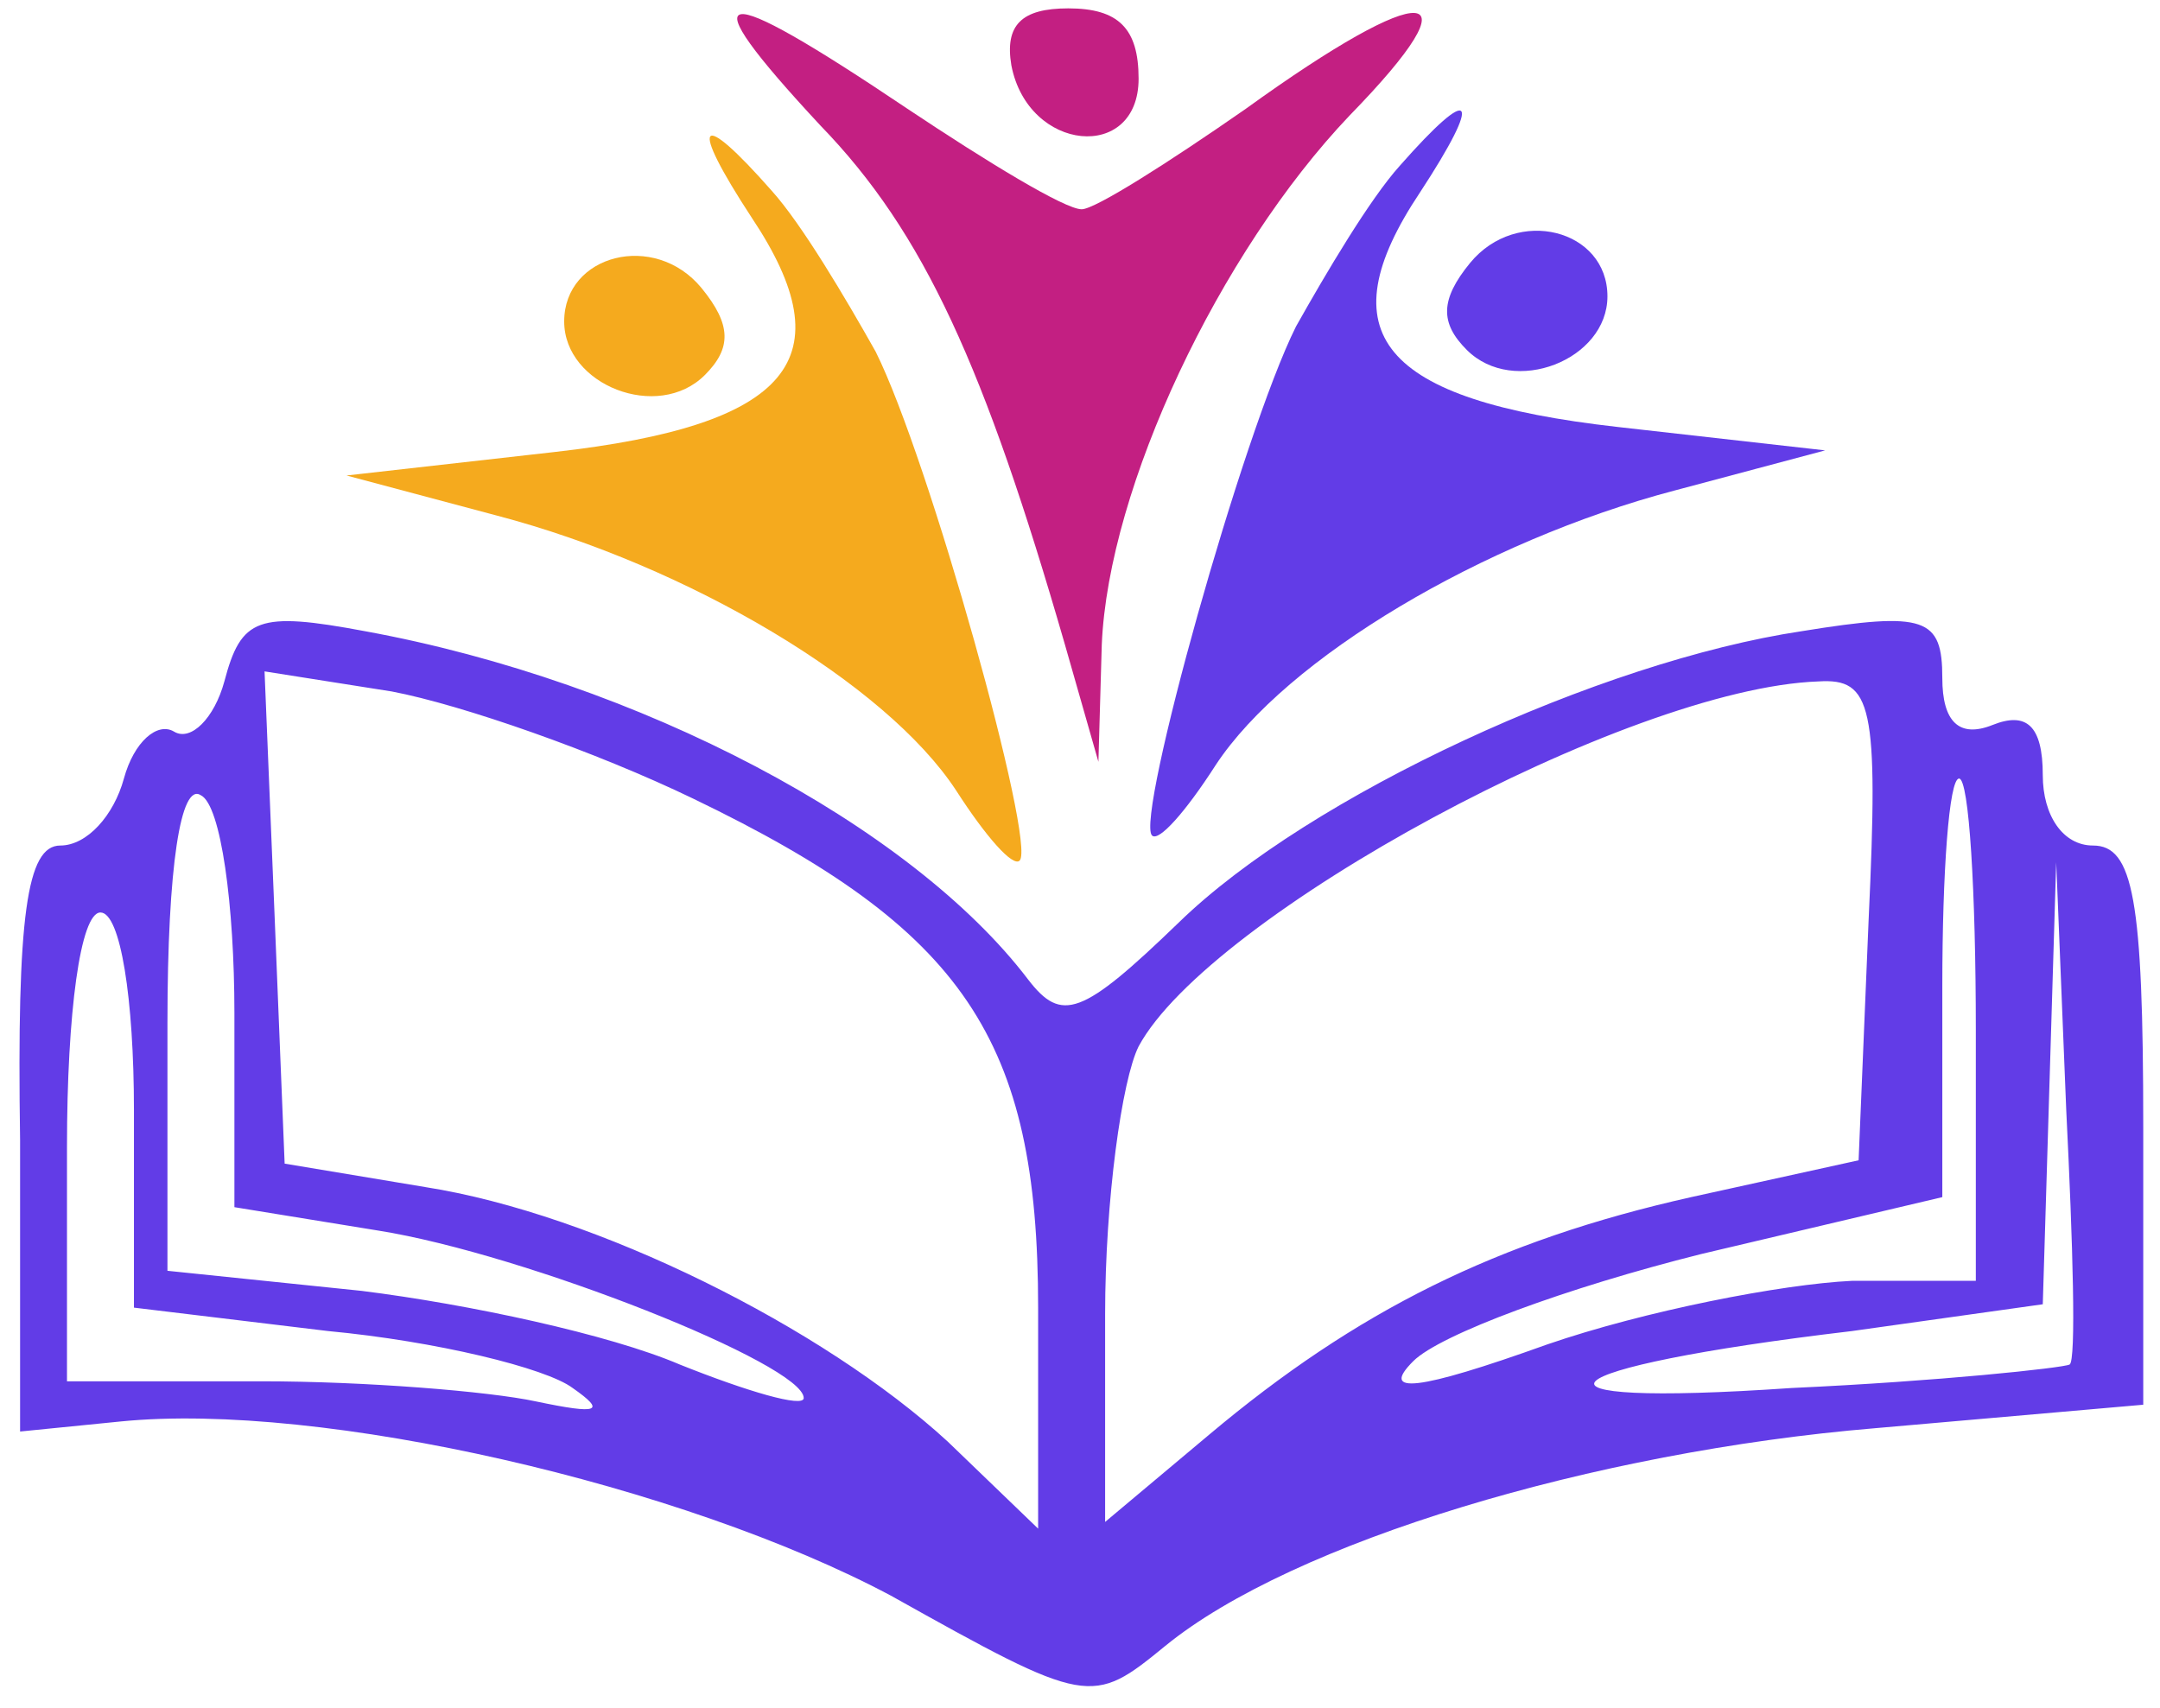 <svg width="86" height="68" viewBox="0 0 86 68" fill="none" xmlns="http://www.w3.org/2000/svg">
<path d="M32.667 5C36.8 9.267 39.2 14.6 42.4 25.667L43.733 30.333L43.867 25.667C44.133 19.4 48.533 10.067 53.733 4.6C58.933 -0.733 56.8 -0.867 49.6 4.333C46.533 6.467 43.6 8.333 43.067 8.333C42.4 8.333 39.333 6.467 36.133 4.333C28.4 -0.867 27.333 -0.733 32.667 5Z" fill="#C31F82"/>
<path d="M40.267 2.6C40.933 6.067 45.333 6.467 45.333 3.133C45.333 1.133 44.533 0.333 42.533 0.333C40.667 0.333 40 1 40.267 2.6Z" fill="#C31F82"/>
<path d="M55.733 6.6C54.533 7.933 52.8 10.867 51.6 13C49.467 17.267 45.2 32.6 45.867 33.267C46.133 33.533 47.2 32.333 48.4 30.467C51.2 26.2 59.067 21.533 66.667 19.533L72.667 17.933L64.4 17C54.933 15.933 52.8 13.267 56.533 7.667C59.067 3.8 58.667 3.267 55.733 6.6Z" fill="#623CE7"/>
<path d="M58.533 10.467C57.333 11.933 57.333 12.867 58.4 13.933C60.267 15.8 64 14.333 64 11.8C64 9.133 60.4 8.2 58.533 10.467Z" fill="#623CE7"/>
<path d="M30.73 7.6C31.93 8.933 33.663 11.867 34.863 14C36.997 18.267 41.263 33.6 40.597 34.267C40.33 34.533 39.263 33.333 38.063 31.467C35.263 27.2 27.397 22.533 19.797 20.533L13.797 18.933L22.063 18C31.53 16.933 33.663 14.267 29.93 8.667C27.397 4.8 27.797 4.267 30.73 7.6Z" fill="#F5AA1E"/>
<path d="M27.93 11.467C29.13 12.933 29.13 13.867 28.063 14.933C26.197 16.8 22.463 15.333 22.463 12.8C22.463 10.133 26.063 9.2 27.93 11.467Z" fill="#F5AA1E"/>
<path d="M8.933 27.133C8.533 28.6 7.6 29.533 6.933 29.133C6.267 28.733 5.333 29.533 4.933 31C4.533 32.467 3.467 33.667 2.4 33.667C1.067 33.667 0.667 36.467 0.8 45.4V57L4.8 56.6C12.8 55.8 27.2 59.133 35.467 63.533C43.333 67.933 43.467 67.933 46.4 65.533C51.467 61.4 63.467 57.8 74.667 56.867L85.333 55.933V44.867C85.333 35.8 84.933 33.667 83.333 33.667C82.133 33.667 81.333 32.467 81.333 30.867C81.333 28.867 80.667 28.333 79.333 28.867C78 29.4 77.333 28.733 77.333 27C77.333 24.6 76.667 24.333 71.733 25.133C63.733 26.333 52.133 31.667 46.933 36.733C43.067 40.467 42.267 40.733 40.933 39C36.267 32.867 25.467 27.133 14.533 25.133C10.267 24.333 9.6 24.6 8.933 27.133ZM27.6 31.8C38.4 37 41.333 41.4 41.333 52.067V60.867L37.733 57.4C32.8 52.867 23.733 48.333 16.933 47.267L11.333 46.333L10.933 36.467L10.533 26.733L15.6 27.533C18.4 28.067 23.733 29.933 27.6 31.8ZM74.4 36.6L74 46.2L67.333 47.667C59.6 49.4 54 52.2 48.133 57.133L44 60.6V52.333C44 47.8 44.667 43 45.333 41.667C48.133 36.467 64.8 27.4 72.4 27.133C74.533 27 74.8 28.067 74.4 36.6ZM9.333 40.333V48.067L15.067 49C20.933 49.933 32 54.333 32 55.667C32 56.067 29.733 55.4 27.067 54.333C24.267 53.133 18.667 51.933 14.4 51.4L6.667 50.6V40.733C6.667 34.467 7.2 31.133 8 31.667C8.8 32.067 9.333 36.067 9.333 40.333ZM78.667 41V51H73.733C70.933 51.133 65.467 52.2 61.6 53.533C56.4 55.4 54.933 55.533 56.267 54.2C57.333 53.133 62.4 51.267 67.733 49.933L77.333 47.667V39.267C77.333 34.733 77.6 31 78 31C78.4 31 78.667 35.533 78.667 41ZM82.4 54.333C82.133 54.467 77.2 55 71.333 55.267C59.733 56.067 61.333 54.467 73.733 53L81.333 51.933L81.6 43.133L81.867 34.333L82.267 44.2C82.533 49.533 82.667 54.2 82.4 54.333ZM5.333 44.2V52.067L13.067 53C17.333 53.4 21.733 54.467 22.8 55.267C24.133 56.2 23.867 56.333 21.333 55.8C19.467 55.4 14.533 55 10.4 55H2.667V45.667C2.667 40.333 3.2 36.333 4 36.333C4.8 36.333 5.333 39.8 5.333 44.2Z" fill="#623CE7"/>
</svg>
